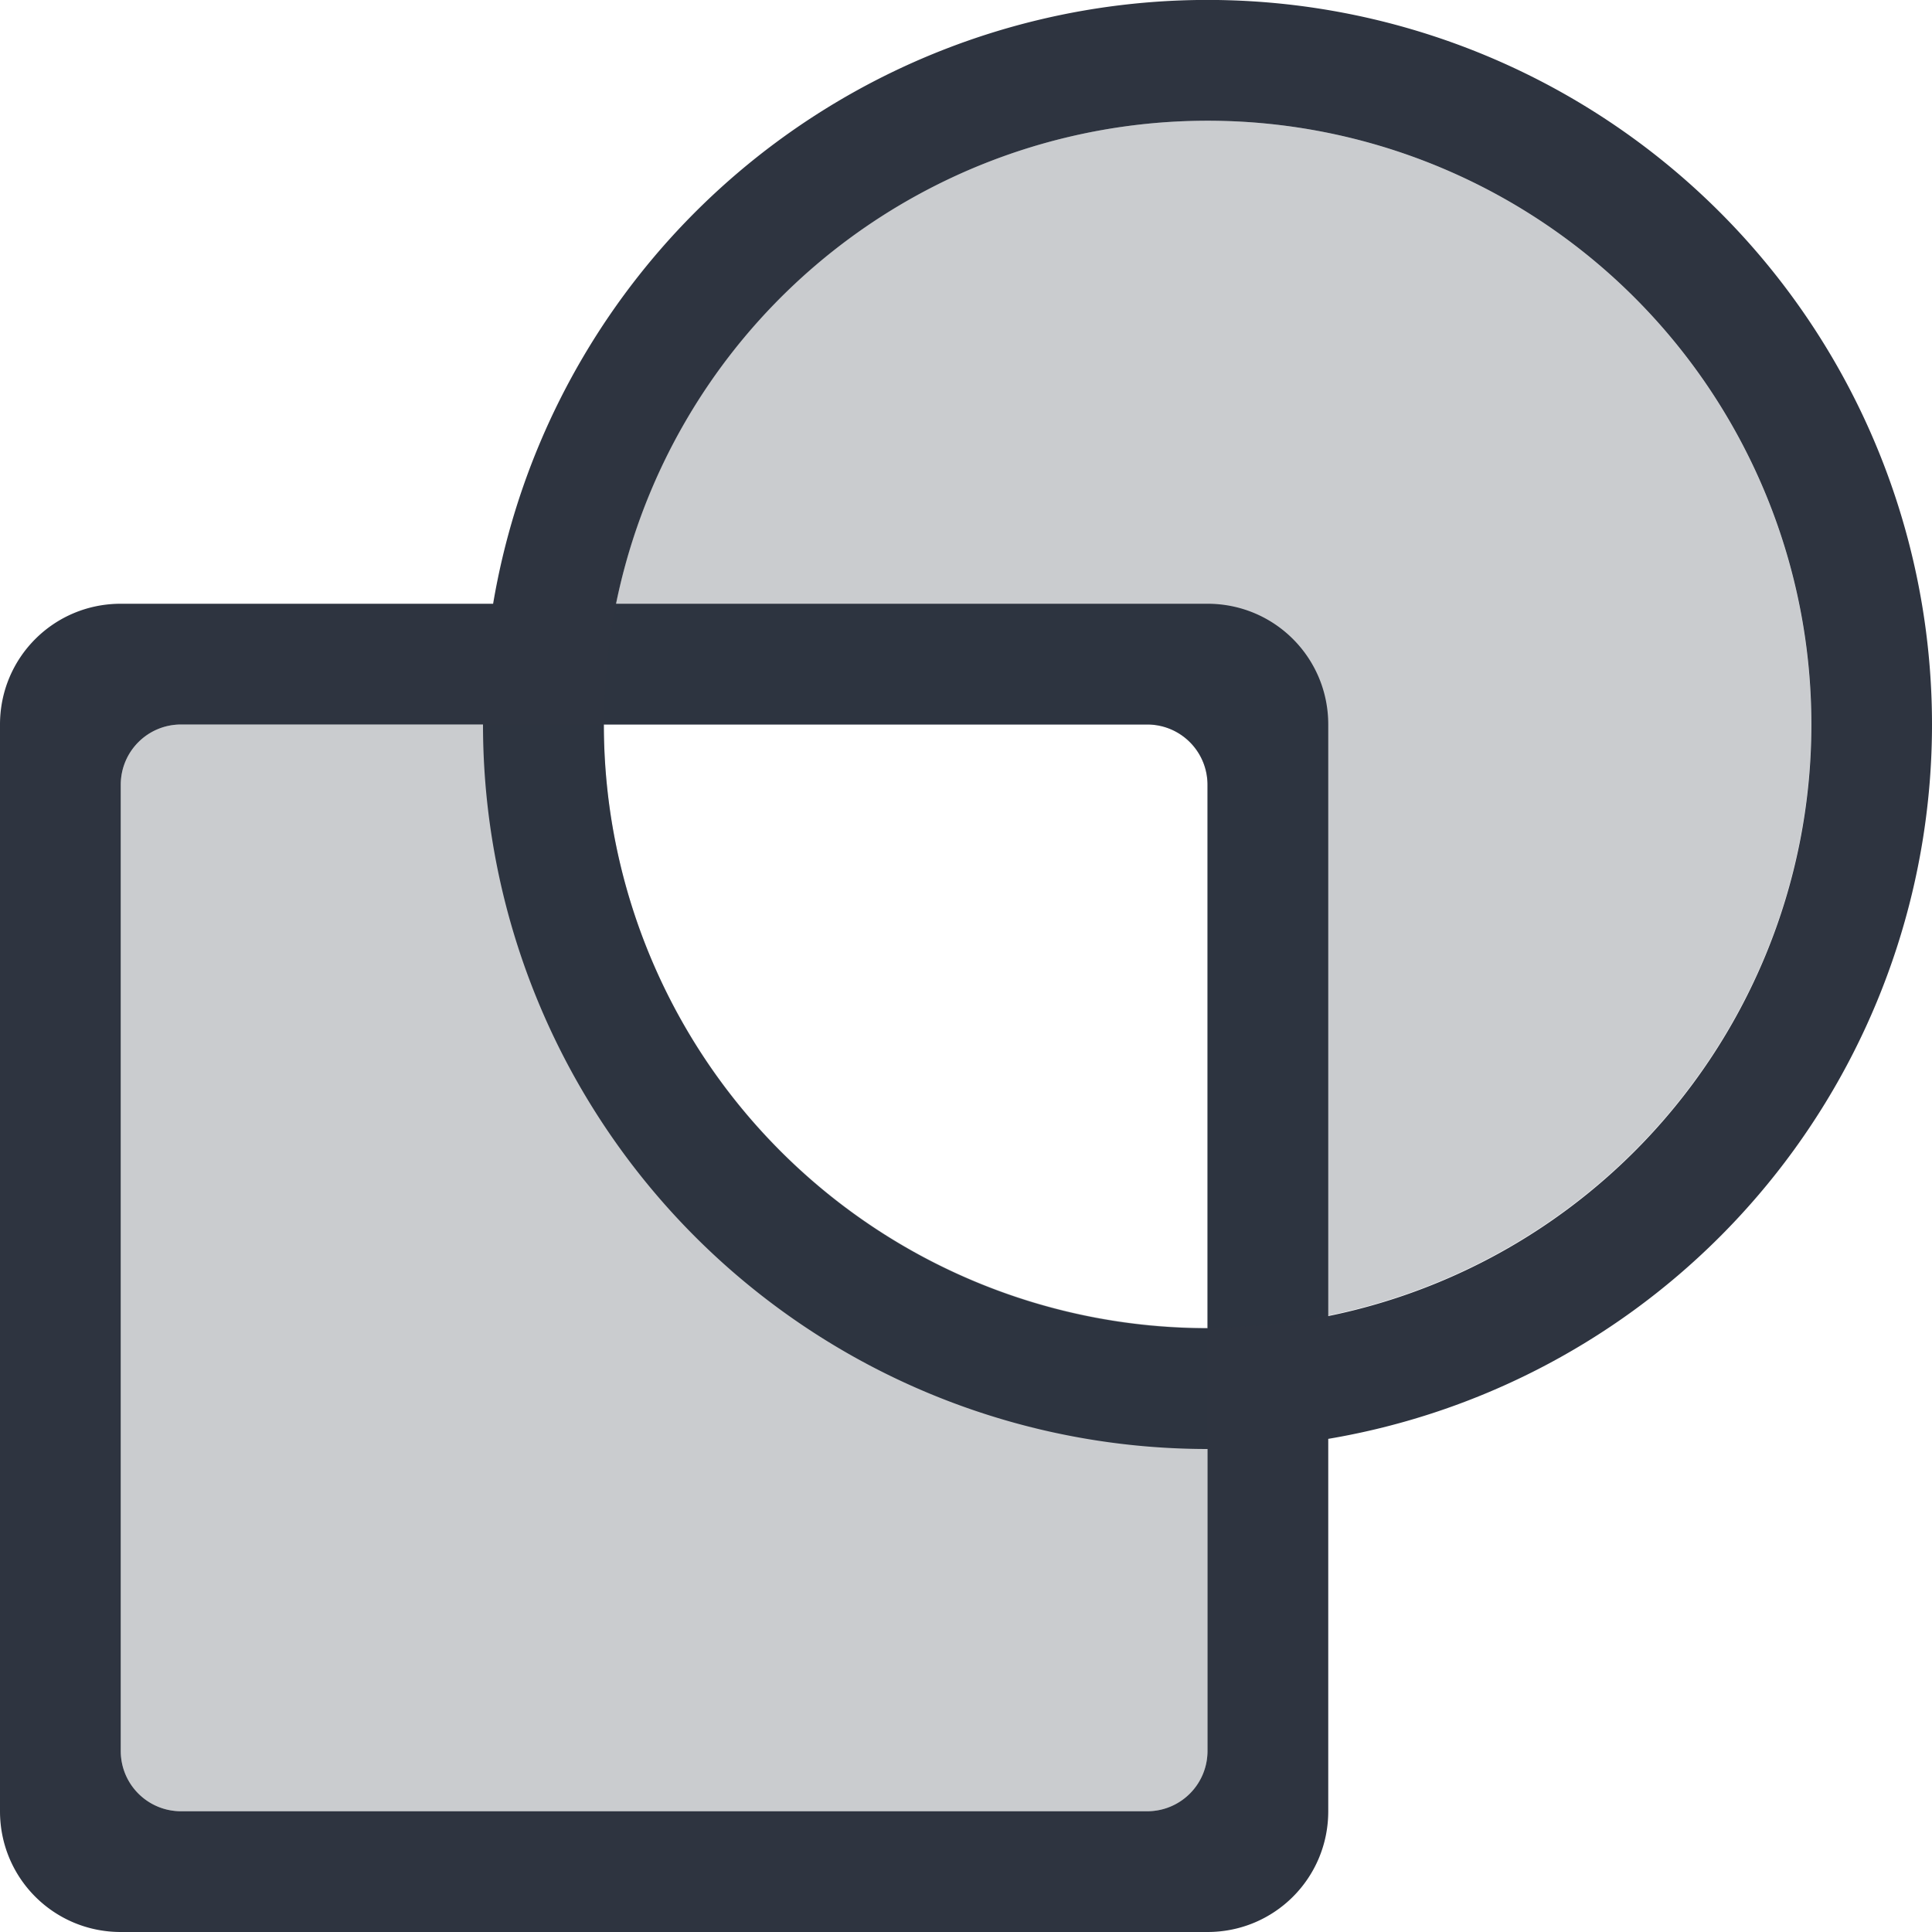 <svg width="16" height="16" version="1.1" xmlns="http://www.w3.org/2000/svg">
 <path d="m1 5c-0.554 0-1 0.446-1 1v9c0 0.554 0.446 1 1 1h9c0.554 0 1-0.446 1-1v-9c0-0.554-0.446-1-1-1zm0.5 1h8c0.277 0 0.5 0.223 0.5 0.5v8c0 0.277-0.223 0.5-0.5 0.5h-8c-0.277 0-0.5-0.223-0.5-0.5v-8c0-0.277 0.223-0.5 0.5-0.5zm8.674-5.998a6 6 0 0 0-6.174 5.998 6 6 0 1 0 12 0 6 6 0 0 0-5.826-5.998zm-0.027 1a5 5 0 0 1 4.854 4.998 5 5 0 1 1-10 0 5 5 0 0 1 5.146-4.998z" color="#000000" fill="#2e3440" style="paint-order:normal"/>
 <path d="m10.146 1.002a5 5 0 0 0-5.146 4.998h4.5c0.277 0 0.5 0.223 0.5 0.5v4.496a5 5 0 0 0 5-4.996 5 5 0 0 0-4.854-4.998zm-0.146 9.994a5 5 0 0 1-5-4.996h-3.5c-0.277 0-0.5 0.223-0.5 0.5v8c0 0.277 0.223 0.5 0.5 0.5h8c0.277 0 0.5-0.223 0.5-0.5z" color="#000000" fill="#2e3440" opacity=".25" style="paint-order:normal"/>
</svg>
